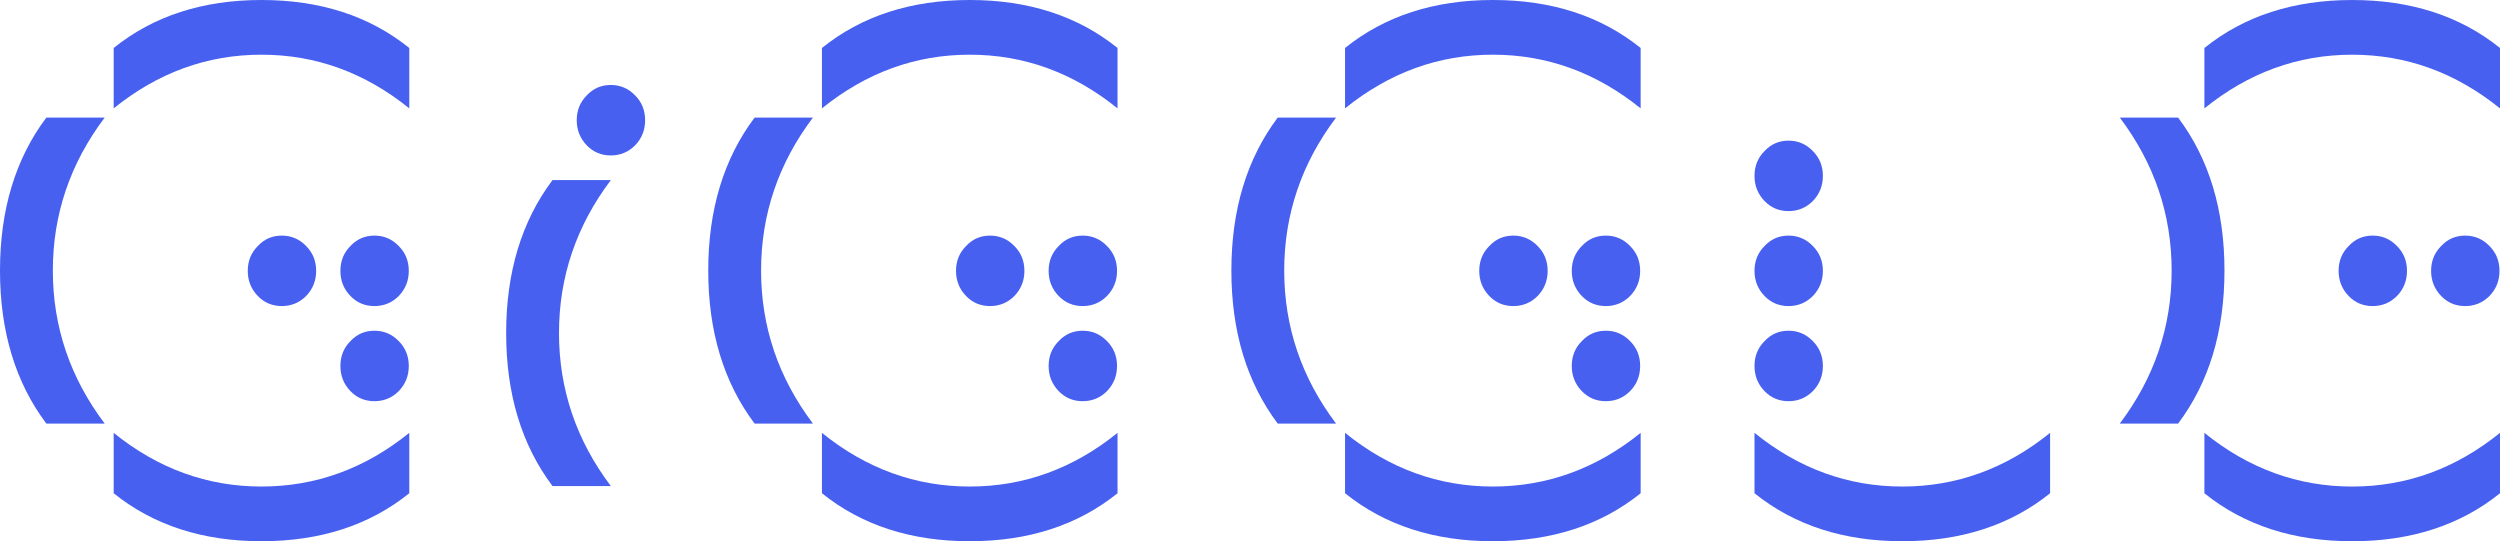 <svg width="194" height="42" viewBox="0 0 194 42" fill="none" xmlns="http://www.w3.org/2000/svg">
<path d="M49.282 7.401C49.802 7.922 50.062 8.564 50.062 9.328C50.062 10.091 49.802 10.742 49.282 11.28C48.762 11.801 48.133 12.062 47.396 12.062C46.658 12.062 46.037 11.801 45.534 11.28C45.015 10.742 44.755 10.091 44.755 9.328C44.755 8.564 45.015 7.922 45.534 7.401C46.037 6.863 46.658 6.594 47.396 6.594C48.133 6.594 48.762 6.863 49.282 7.401Z" fill="#4760F0"/>
<path d="M42.875 13.974H47.402C44.719 17.533 43.378 21.49 43.378 25.847C43.378 30.204 44.719 34.162 47.402 37.72H42.875C40.477 34.526 39.278 30.569 39.278 25.847C39.278 21.126 40.477 17.168 42.875 13.974Z" fill="#4760F0"/>
<path d="M23.754 19.091C24.274 19.611 24.534 20.254 24.534 21.017C24.534 21.781 24.274 22.432 23.754 22.97C23.234 23.491 22.605 23.751 21.867 23.751C21.13 23.751 20.509 23.491 20.006 22.97C19.486 22.432 19.226 21.781 19.226 21.017C19.226 20.254 19.486 19.611 20.006 19.091C20.509 18.552 21.13 18.283 21.867 18.283C22.605 18.283 23.234 18.552 23.754 19.091Z" fill="#4760F0"/>
<path d="M78.714 19.091C79.234 19.611 79.494 20.254 79.494 21.017C79.494 21.781 79.234 22.432 78.714 22.97C78.195 23.491 77.566 23.751 76.828 23.751C76.09 23.751 75.47 23.491 74.967 22.97C74.447 22.432 74.187 21.781 74.187 21.017C74.187 20.254 74.447 19.611 74.967 19.091C75.47 18.552 76.09 18.283 76.828 18.283C77.566 18.283 78.195 18.552 78.714 19.091Z" fill="#4760F0"/>
<path d="M140.676 11.721C141.196 12.242 141.456 12.884 141.456 13.648C141.456 14.411 141.196 15.062 140.676 15.6C140.156 16.121 139.528 16.382 138.79 16.382C138.052 16.382 137.432 16.121 136.929 15.6C136.409 15.062 136.149 14.411 136.149 13.648C136.149 12.884 136.409 12.242 136.929 11.721C137.432 11.183 138.052 10.914 138.79 10.914C139.528 10.914 140.156 11.183 140.676 11.721Z" fill="#4760F0"/>
<path d="M30.942 19.091C31.462 19.611 31.722 20.254 31.722 21.017C31.722 21.781 31.462 22.432 30.942 22.97C30.422 23.491 29.793 23.751 29.055 23.751C28.318 23.751 27.697 23.491 27.194 22.97C26.674 22.432 26.415 21.781 26.415 21.017C26.415 20.254 26.674 19.611 27.194 19.091C27.697 18.552 28.318 18.283 29.055 18.283C29.793 18.283 30.422 18.552 30.942 19.091Z" fill="#4760F0"/>
<path d="M85.902 19.091C86.422 19.611 86.682 20.254 86.682 21.017C86.682 21.781 86.422 22.432 85.902 22.97C85.382 23.491 84.753 23.751 84.015 23.751C83.278 23.751 82.657 23.491 82.154 22.97C81.634 22.432 81.374 21.781 81.374 21.017C81.374 20.254 81.634 19.611 82.154 19.091C82.657 18.552 83.278 18.283 84.015 18.283C84.753 18.283 85.382 18.552 85.902 19.091Z" fill="#4760F0"/>
<path d="M126.496 19.091C127.016 19.611 127.276 20.254 127.276 21.017C127.276 21.781 127.016 22.432 126.496 22.97C125.976 23.491 125.348 23.751 124.61 23.751C123.872 23.751 123.252 23.491 122.748 22.97C122.229 22.432 121.969 21.781 121.969 21.017C121.969 20.254 122.229 19.611 122.748 19.091C123.252 18.552 123.872 18.283 124.61 18.283C125.348 18.283 125.976 18.552 126.496 19.091Z" fill="#4760F0"/>
<path d="M193.182 19.091C193.701 19.611 193.961 20.254 193.961 21.017C193.961 21.781 193.701 22.432 193.182 22.97C192.662 23.491 192.033 23.751 191.295 23.751C190.557 23.751 189.937 23.491 189.434 22.97C188.914 22.432 188.654 21.781 188.654 21.017C188.654 20.254 188.914 19.611 189.434 19.091C189.937 18.552 190.557 18.283 191.295 18.283C192.033 18.283 192.662 18.552 193.182 19.091Z" fill="#4760F0"/>
<path d="M140.676 19.091C141.196 19.611 141.456 20.254 141.456 21.017C141.456 21.781 141.196 22.432 140.676 22.97C140.156 23.491 139.528 23.751 138.79 23.751C138.052 23.751 137.432 23.491 136.929 22.97C136.409 22.432 136.149 21.781 136.149 21.017C136.149 20.254 136.409 19.611 136.929 19.091C137.432 18.552 138.052 18.283 138.79 18.283C139.528 18.283 140.156 18.552 140.676 19.091Z" fill="#4760F0"/>
<path d="M119.318 19.091C119.838 19.611 120.098 20.254 120.098 21.017C120.098 21.781 119.838 22.432 119.318 22.97C118.798 23.491 118.169 23.751 117.431 23.751C116.694 23.751 116.073 23.491 115.57 22.97C115.05 22.432 114.79 21.781 114.79 21.017C114.79 20.254 115.05 19.611 115.57 19.091C116.073 18.552 116.694 18.283 117.431 18.283C118.169 18.283 118.798 18.552 119.318 19.091Z" fill="#4760F0"/>
<path d="M186.003 19.091C186.523 19.611 186.783 20.254 186.783 21.017C186.783 21.781 186.523 22.432 186.003 22.97C185.483 23.491 184.855 23.751 184.117 23.751C183.379 23.751 182.759 23.491 182.256 22.97C181.736 22.432 181.476 21.781 181.476 21.017C181.476 20.254 181.736 19.611 182.256 19.091C182.759 18.552 183.379 18.283 184.117 18.283C184.855 18.283 185.483 18.552 186.003 19.091Z" fill="#4760F0"/>
<path d="M30.942 26.471C31.462 26.992 31.722 27.634 31.722 28.398C31.722 29.162 31.462 29.813 30.942 30.351C30.422 30.872 29.793 31.132 29.055 31.132C28.318 31.132 27.697 30.872 27.194 30.351C26.674 29.813 26.415 29.162 26.415 28.398C26.415 27.634 26.674 26.992 27.194 26.471C27.697 25.933 28.318 25.664 29.055 25.664C29.793 25.664 30.422 25.933 30.942 26.471Z" fill="#4760F0"/>
<path d="M85.902 26.471C86.422 26.992 86.682 27.634 86.682 28.398C86.682 29.162 86.422 29.813 85.902 30.351C85.382 30.872 84.753 31.132 84.015 31.132C83.278 31.132 82.657 30.872 82.154 30.351C81.634 29.813 81.374 29.162 81.374 28.398C81.374 27.634 81.634 26.992 82.154 26.471C82.657 25.933 83.278 25.664 84.015 25.664C84.753 25.664 85.382 25.933 85.902 26.471Z" fill="#4760F0"/>
<path d="M126.496 26.471C127.016 26.992 127.276 27.634 127.276 28.398C127.276 29.162 127.016 29.813 126.496 30.351C125.976 30.872 125.348 31.132 124.61 31.132C123.872 31.132 123.252 30.872 122.748 30.351C122.229 29.813 121.969 29.162 121.969 28.398C121.969 27.634 122.229 26.992 122.748 26.471C123.252 25.933 123.872 25.664 124.61 25.664C125.348 25.664 125.976 25.933 126.496 26.471Z" fill="#4760F0"/>
<path d="M140.676 26.471C141.196 26.992 141.456 27.634 141.456 28.398C141.456 29.162 141.196 29.813 140.676 30.351C140.156 30.872 139.528 31.132 138.79 31.132C138.052 31.132 137.432 30.872 136.929 30.351C136.409 29.813 136.149 29.162 136.149 28.398C136.149 27.634 136.409 26.992 136.929 26.471C137.432 25.933 138.052 25.664 138.79 25.664C139.528 25.664 140.156 25.933 140.676 26.471Z" fill="#4760F0"/>
<path d="M3.597 9.124H8.124C5.441 12.683 4.1 16.64 4.1 20.997C4.1 25.354 5.441 29.312 8.124 32.87H3.597C1.199 29.677 -1.44977e-07 25.719 0 20.997C1.44977e-07 16.276 1.199 12.318 3.597 9.124Z" fill="#4760F0"/>
<path d="M58.557 9.124H63.084C60.401 12.683 59.06 16.64 59.06 20.997C59.06 25.354 60.401 29.312 63.084 32.87H58.557C56.159 29.677 54.96 25.719 54.96 20.997C54.96 16.276 56.159 12.318 58.557 9.124Z" fill="#4760F0"/>
<path d="M99.151 9.124H103.679C100.996 12.683 99.655 16.64 99.655 20.997C99.655 25.354 100.996 29.312 103.679 32.87H99.151C96.754 29.677 95.555 25.719 95.555 20.997C95.555 16.276 96.754 12.318 99.151 9.124Z" fill="#4760F0"/>
<path d="M169.022 32.87H164.495C167.178 29.311 168.519 25.354 168.519 20.997C168.519 16.64 167.178 12.682 164.495 9.124H169.022C171.42 12.318 172.619 16.275 172.619 20.997C172.619 25.718 171.42 29.676 169.022 32.87Z" fill="#4760F0"/>
<path d="M31.76 3.723V8.41C28.323 5.633 24.5 4.244 20.291 4.244C16.082 4.244 12.259 5.633 8.821 8.41V3.723C11.907 1.241 15.73 -3.5646e-07 20.291 0C24.852 3.56461e-07 28.675 1.241 31.76 3.723Z" fill="#4760F0"/>
<path d="M86.721 3.723V8.41C83.283 5.633 79.46 4.244 75.251 4.244C71.042 4.244 67.219 5.633 63.782 8.41V3.723C66.867 1.241 70.69 -3.5646e-07 75.251 0C79.812 3.56461e-07 83.635 1.241 86.721 3.723Z" fill="#4760F0"/>
<path d="M127.314 3.723V8.41C123.877 5.633 120.054 4.244 115.845 4.244C111.636 4.244 107.813 5.633 104.375 8.41V3.723C107.461 1.241 111.284 -3.5646e-07 115.845 0C120.406 3.56461e-07 124.229 1.241 127.314 3.723Z" fill="#4760F0"/>
<path d="M194 3.724V8.411C190.562 5.634 186.739 4.245 182.53 4.245C178.322 4.245 174.498 5.634 171.061 8.411V3.724C174.146 1.242 177.969 0.001 182.53 0.001C187.091 0.001 190.915 1.242 194 3.724Z" fill="#4760F0"/>
<path d="M8.821 38.276L8.821 33.589C12.259 36.367 16.082 37.755 20.291 37.755C24.5 37.755 28.323 36.367 31.76 33.589L31.76 38.276C28.675 40.758 24.852 41.999 20.291 41.999C15.73 41.999 11.907 40.758 8.821 38.276Z" fill="#4760F0"/>
<path d="M63.782 38.276V33.589C67.219 36.367 71.042 37.755 75.251 37.755C79.46 37.755 83.283 36.367 86.721 33.589V38.276C83.635 40.758 79.812 41.999 75.251 41.999C70.69 41.999 66.867 40.758 63.782 38.276Z" fill="#4760F0"/>
<path d="M104.376 38.276V33.589C107.813 36.367 111.636 37.755 115.845 37.755C120.054 37.755 123.877 36.367 127.315 33.589V38.276C124.229 40.758 120.406 41.999 115.845 41.999C111.284 41.999 107.461 40.758 104.376 38.276Z" fill="#4760F0"/>
<path d="M171.061 38.277V33.59C174.498 36.367 178.322 37.756 182.53 37.756C186.739 37.756 190.562 36.367 194 33.59V38.277C190.915 40.759 187.091 42 182.53 42C177.97 42 174.146 40.759 171.061 38.277Z" fill="#4760F0"/>
<path d="M136.149 38.276V33.589C139.586 36.367 143.41 37.755 147.618 37.755C151.827 37.755 155.65 36.367 159.088 33.589V38.276C156.003 40.758 152.179 41.999 147.618 41.999C143.057 41.999 139.234 40.758 136.149 38.276Z" fill="#4760F0"/>
</svg>

